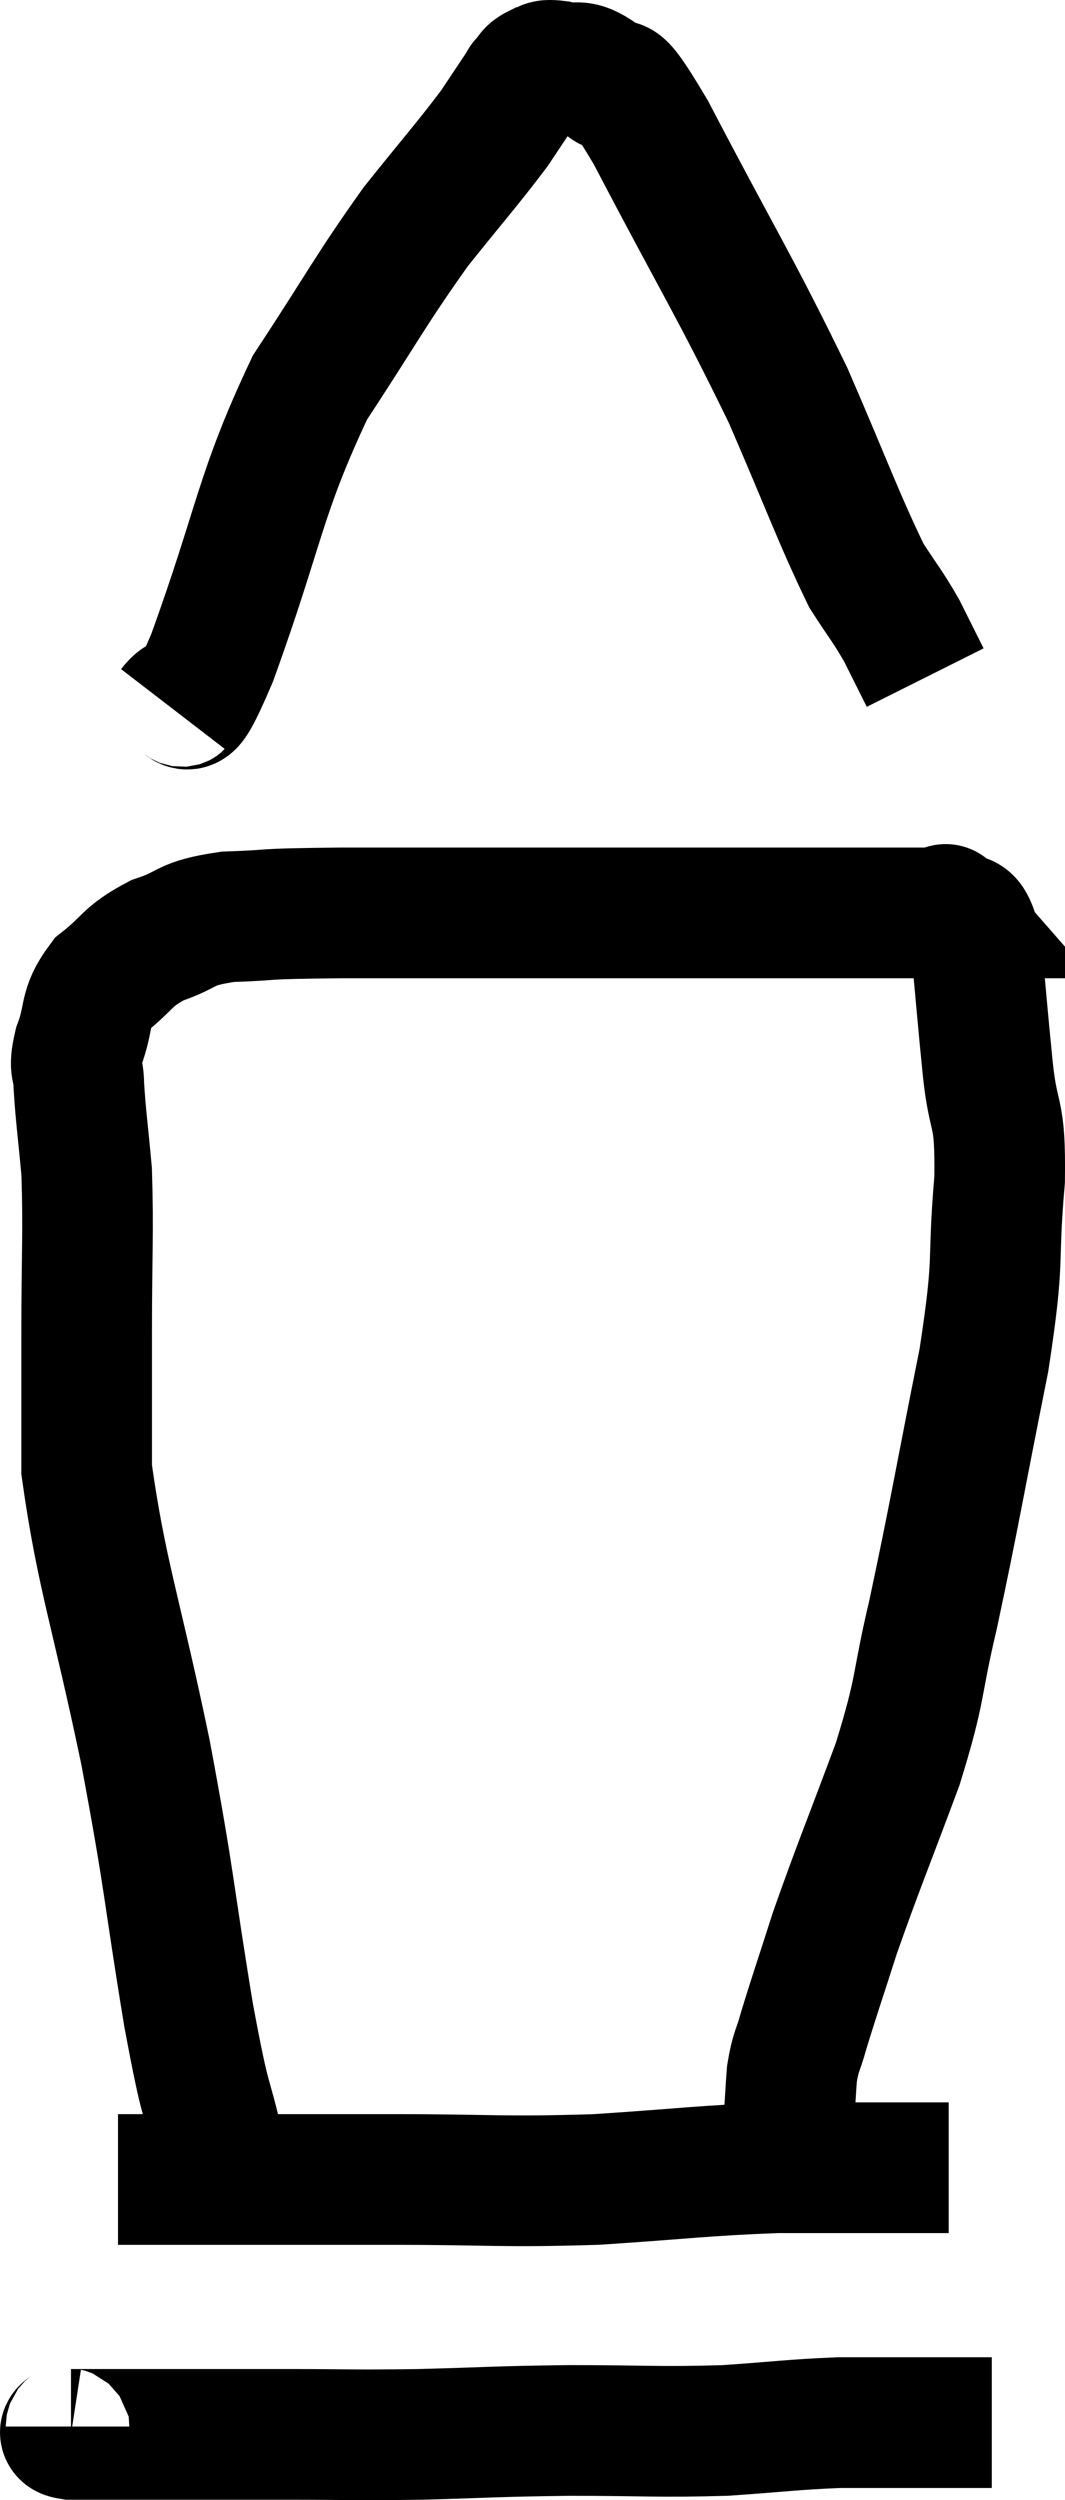 <svg xmlns="http://www.w3.org/2000/svg" viewBox="14.213 3.132 16.308 38.255" width="16.308" height="38.255"><path d="M 17.58 36.06 C 17.34 35.01, 17.385 35.49, 17.1 33.96 C 16.77 31.95, 16.83 32.025, 16.44 29.94 C 15.99 27.78, 15.765 27.225, 15.54 25.62 C 15.54 24.57, 15.54 24.66, 15.54 23.52 C 15.54 22.29, 15.57 22.005, 15.54 21.06 C 15.48 20.4, 15.45 20.22, 15.42 19.74 C 15.42 19.44, 15.33 19.53, 15.42 19.14 C 15.6 18.66, 15.48 18.585, 15.78 18.18 C 16.2 17.85, 16.14 17.775, 16.62 17.52 C 17.16 17.34, 16.995 17.265, 17.7 17.16 C 18.57 17.13, 18.015 17.115, 19.44 17.1 C 21.42 17.1, 21.765 17.1, 23.4 17.1 C 24.69 17.1, 24.87 17.1, 25.98 17.1 C 26.91 17.1, 27.15 17.1, 27.84 17.1 C 28.29 17.1, 28.515 17.1, 28.74 17.1 C 28.74 17.1, 28.635 16.98, 28.74 17.1 C 28.95 17.34, 29.01 16.98, 29.16 17.58 C 29.25 18.54, 29.25 18.6, 29.34 19.5 C 29.43 20.34, 29.535 20.07, 29.52 21.18 C 29.4 22.56, 29.535 22.275, 29.28 23.94 C 28.89 25.89, 28.83 26.295, 28.5 27.84 C 28.23 28.98, 28.335 28.905, 27.96 30.12 C 27.48 31.41, 27.36 31.68, 27 32.7 C 26.76 33.45, 26.685 33.66, 26.52 34.2 C 26.43 34.53, 26.4 34.5, 26.34 34.86 C 26.31 35.25, 26.31 35.415, 26.28 35.64 C 26.25 35.7, 26.235 35.73, 26.22 35.76 C 26.22 35.76, 26.22 35.76, 26.22 35.76 L 26.22 35.76" fill="none" stroke="black" stroke-width="2"></path><path d="M 16.02 36.48 C 17.04 36.48, 17.01 36.48, 18.06 36.48 C 19.14 36.48, 18.9 36.48, 20.22 36.48 C 21.78 36.48, 21.87 36.525, 23.34 36.48 C 24.72 36.39, 24.945 36.345, 26.1 36.3 C 27.03 36.3, 27.345 36.3, 27.96 36.3 C 28.26 36.3, 28.365 36.3, 28.56 36.3 L 28.74 36.3" fill="none" stroke="black" stroke-width="2"></path><path d="M 15.3 40.26 C 15.3 40.32, 15.105 40.35, 15.3 40.38 C 15.69 40.38, 15.255 40.38, 16.08 40.38 C 17.34 40.38, 17.46 40.38, 18.6 40.38 C 19.62 40.38, 19.56 40.395, 20.64 40.38 C 21.78 40.35, 21.75 40.335, 22.92 40.32 C 24.12 40.32, 24.285 40.35, 25.32 40.32 C 26.19 40.26, 26.34 40.23, 27.06 40.2 C 27.63 40.2, 27.72 40.2, 28.2 40.2 C 28.59 40.2, 28.68 40.2, 28.98 40.2 L 29.4 40.2" fill="none" stroke="black" stroke-width="2"></path><path d="M 16.86 13.98 C 17.16 13.59, 16.935 14.43, 17.46 13.2 C 18.21 11.13, 18.18 10.71, 18.96 9.06 C 19.77 7.83, 19.875 7.59, 20.58 6.6 C 21.18 5.85, 21.36 5.655, 21.78 5.1 C 22.02 4.74, 22.14 4.56, 22.26 4.38 C 22.26 4.38, 22.215 4.425, 22.26 4.38 C 22.35 4.29, 22.32 4.26, 22.44 4.2 C 22.59 4.17, 22.5 4.11, 22.74 4.14 C 23.07 4.23, 23.04 4.065, 23.4 4.32 C 23.79 4.74, 23.46 3.945, 24.18 5.16 C 25.23 7.17, 25.455 7.485, 26.28 9.18 C 26.88 10.56, 27.045 11.04, 27.48 11.94 C 27.75 12.36, 27.795 12.39, 28.02 12.78 C 28.2 13.14, 28.29 13.32, 28.38 13.5 L 28.38 13.5" fill="none" stroke="black" stroke-width="2"></path></svg>